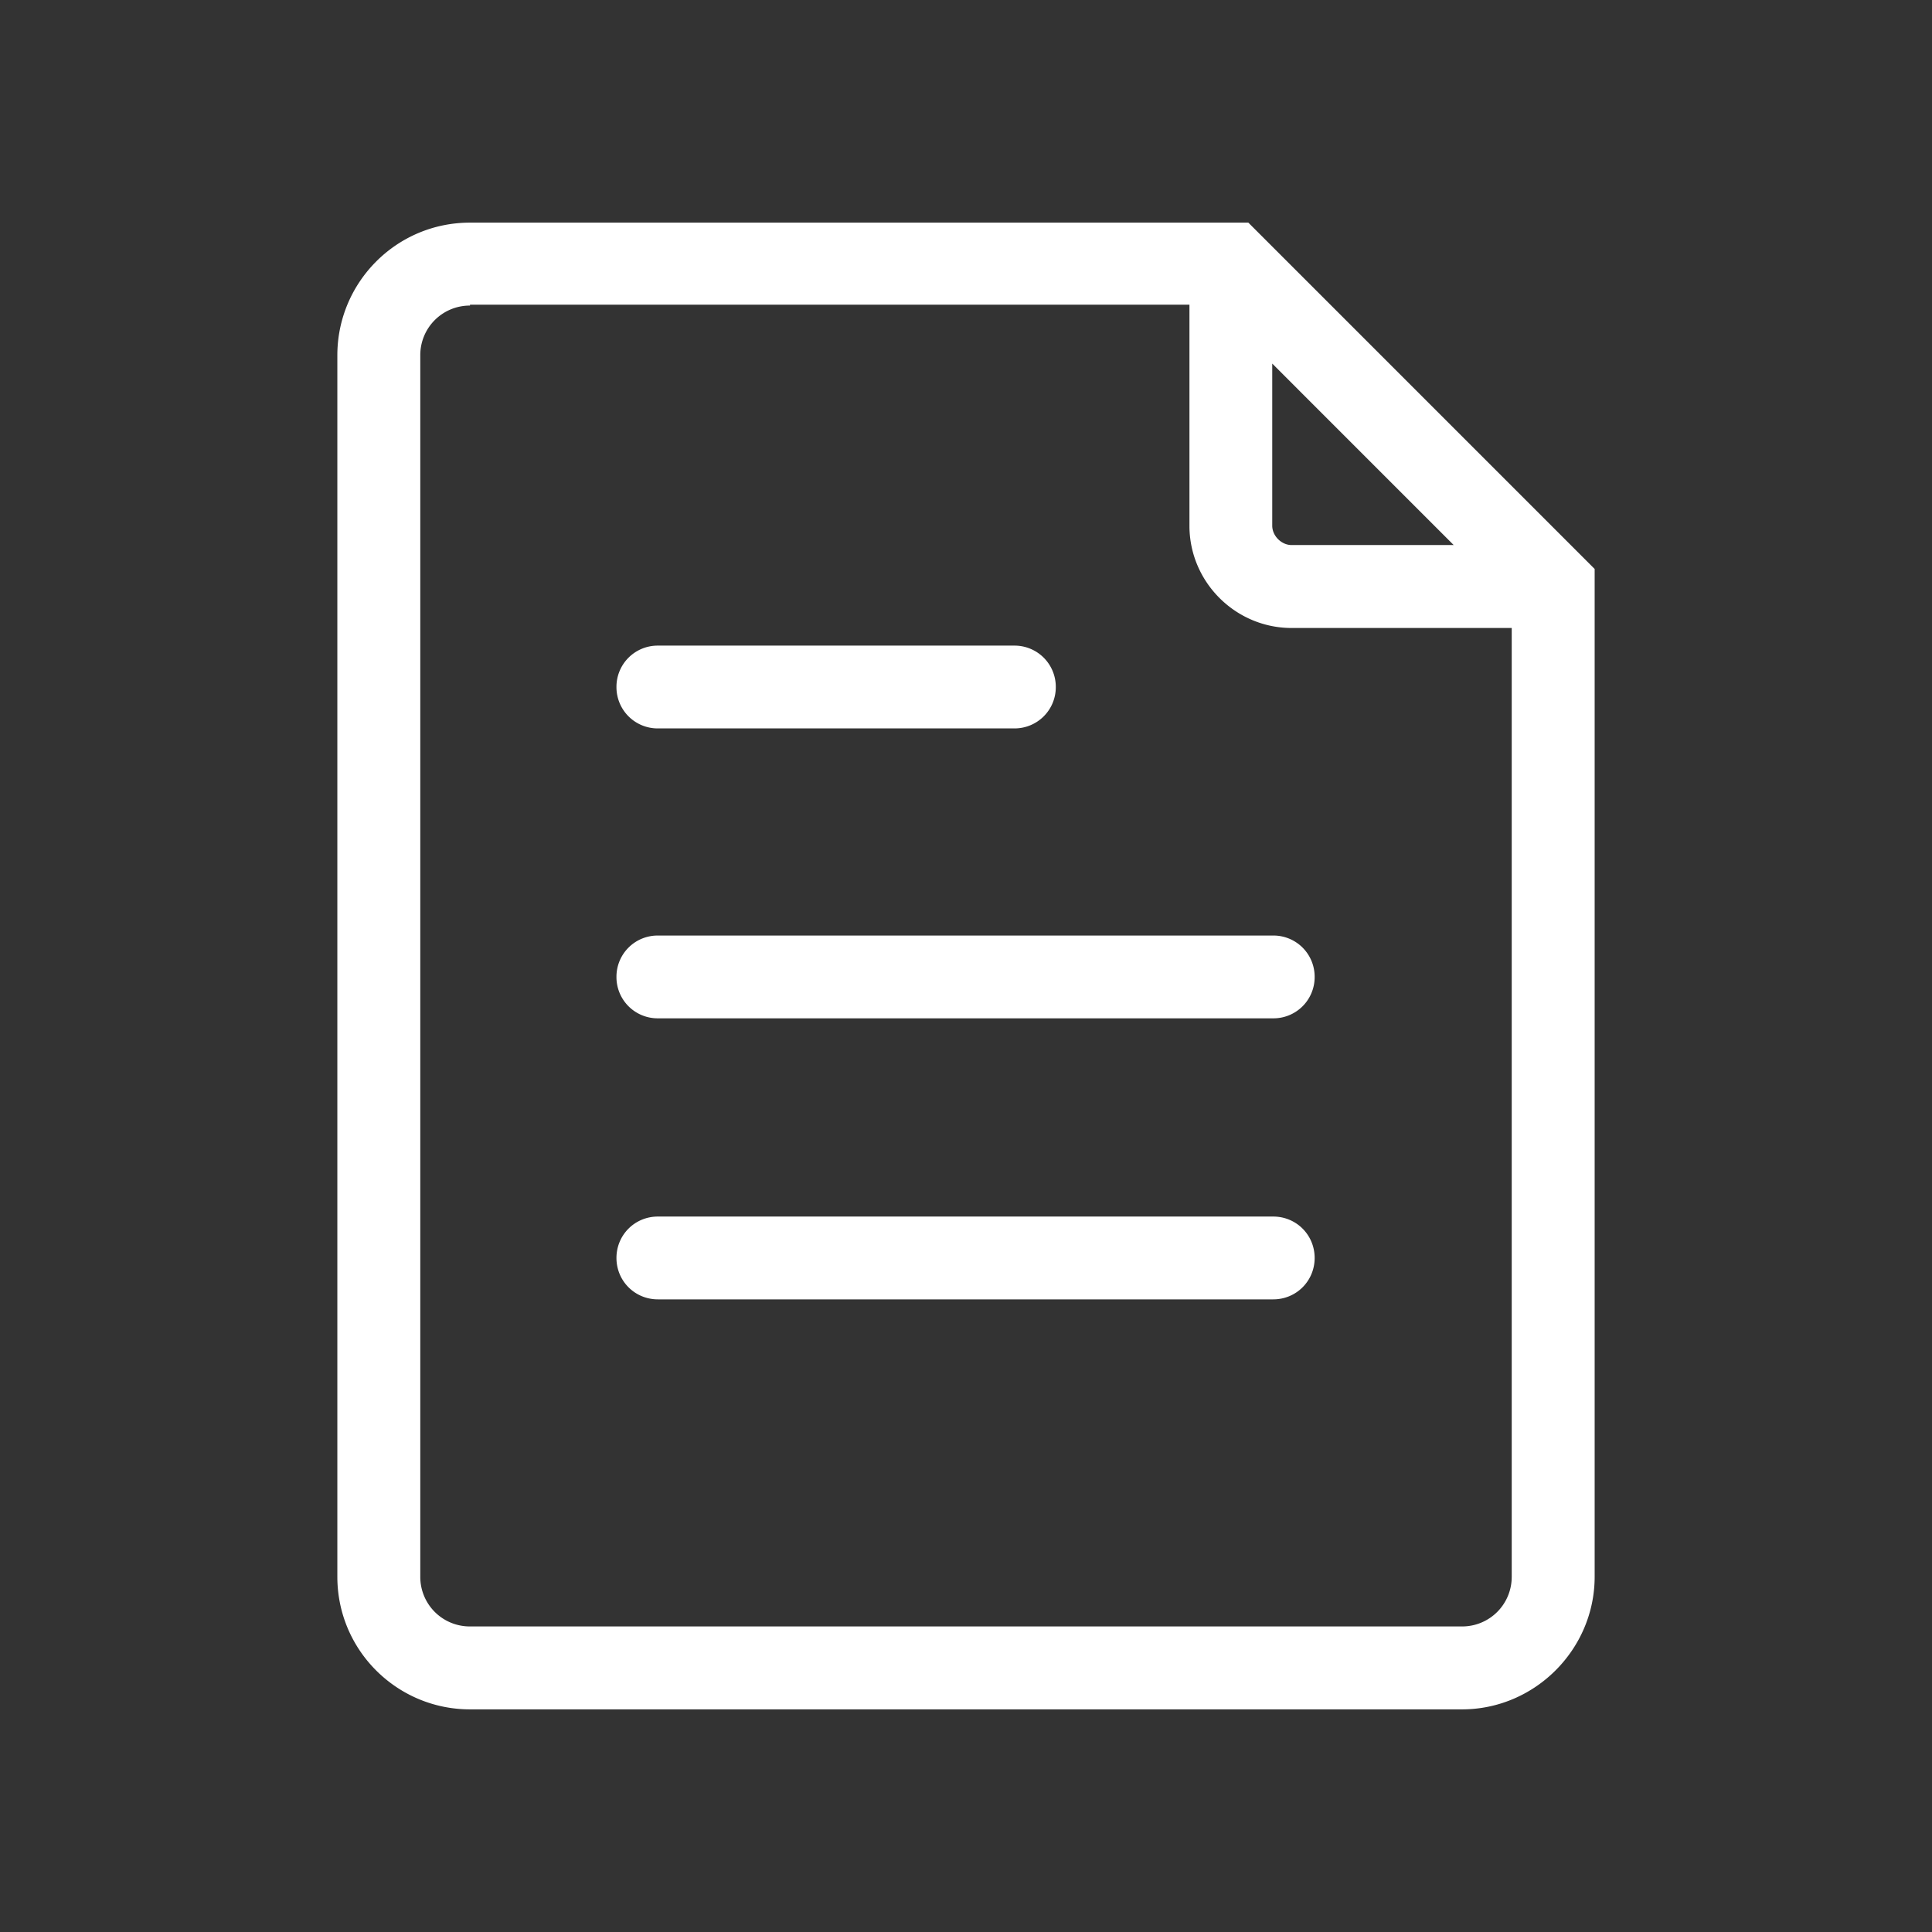 <?xml version="1.0" standalone="no"?><!DOCTYPE svg PUBLIC "-//W3C//DTD SVG 1.1//EN" "http://www.w3.org/Graphics/SVG/1.1/DTD/svg11.dtd"><svg t="1577079612483" class="icon" viewBox="0 0 1024 1024" version="1.1" xmlns="http://www.w3.org/2000/svg" p-id="2613" xmlns:xlink="http://www.w3.org/1999/xlink" width="32" height="32"><rect x="0" y="0" width="1024" height="1024" fill="#333333" stroke="none"/><defs><style type="text/css"></style></defs><path d="M661.648 118H249.104c-39.088 0-70.304 31.752-70.304 70.304v647.392c0 39.096 31.752 70.304 70.304 70.304h525.8c38.552 0 70.296-31.752 70.296-70.304V301.56L661.648 118z m12.664 74.704l96.176 96.184H684.584c-5.408 0-10.272-4.864-10.272-10.272V192.704z m126.928 642.992a26.24 26.24 0 0 1-26.344 26.352H249.104a26.24 26.24 0 0 1-26.344-26.352V188.304a26.24 26.24 0 0 1 26.344-26.344v-0.464h381.328v117.192c0 29.824 24.416 54.16 54.16 54.16h116.656v502.848z" p-id="2614" fill="#ffffff"></path><path d="M348.68 386.072h188.968a21.84 21.84 0 0 0 21.944-21.936 21.84 21.84 0 0 0-21.944-21.944H348.68a21.832 21.832 0 0 0-21.944 21.944 21.84 21.84 0 0 0 21.944 21.936zM674.848 644.8H348.68c-12.208 0-21.944 9.744-21.944 21.944s9.736 21.944 21.944 21.944h326.168c12.208 0 21.944-9.744 21.944-21.944S687.064 644.8 674.848 644.8zM348.68 495.856a21.824 21.824 0 0 0-21.944 21.944 21.832 21.832 0 0 0 21.944 21.936h326.168a21.832 21.832 0 0 0 21.944-21.936 21.832 21.832 0 0 0-21.944-21.944H348.68z" p-id="2615" fill="#ffffff"></path></svg>